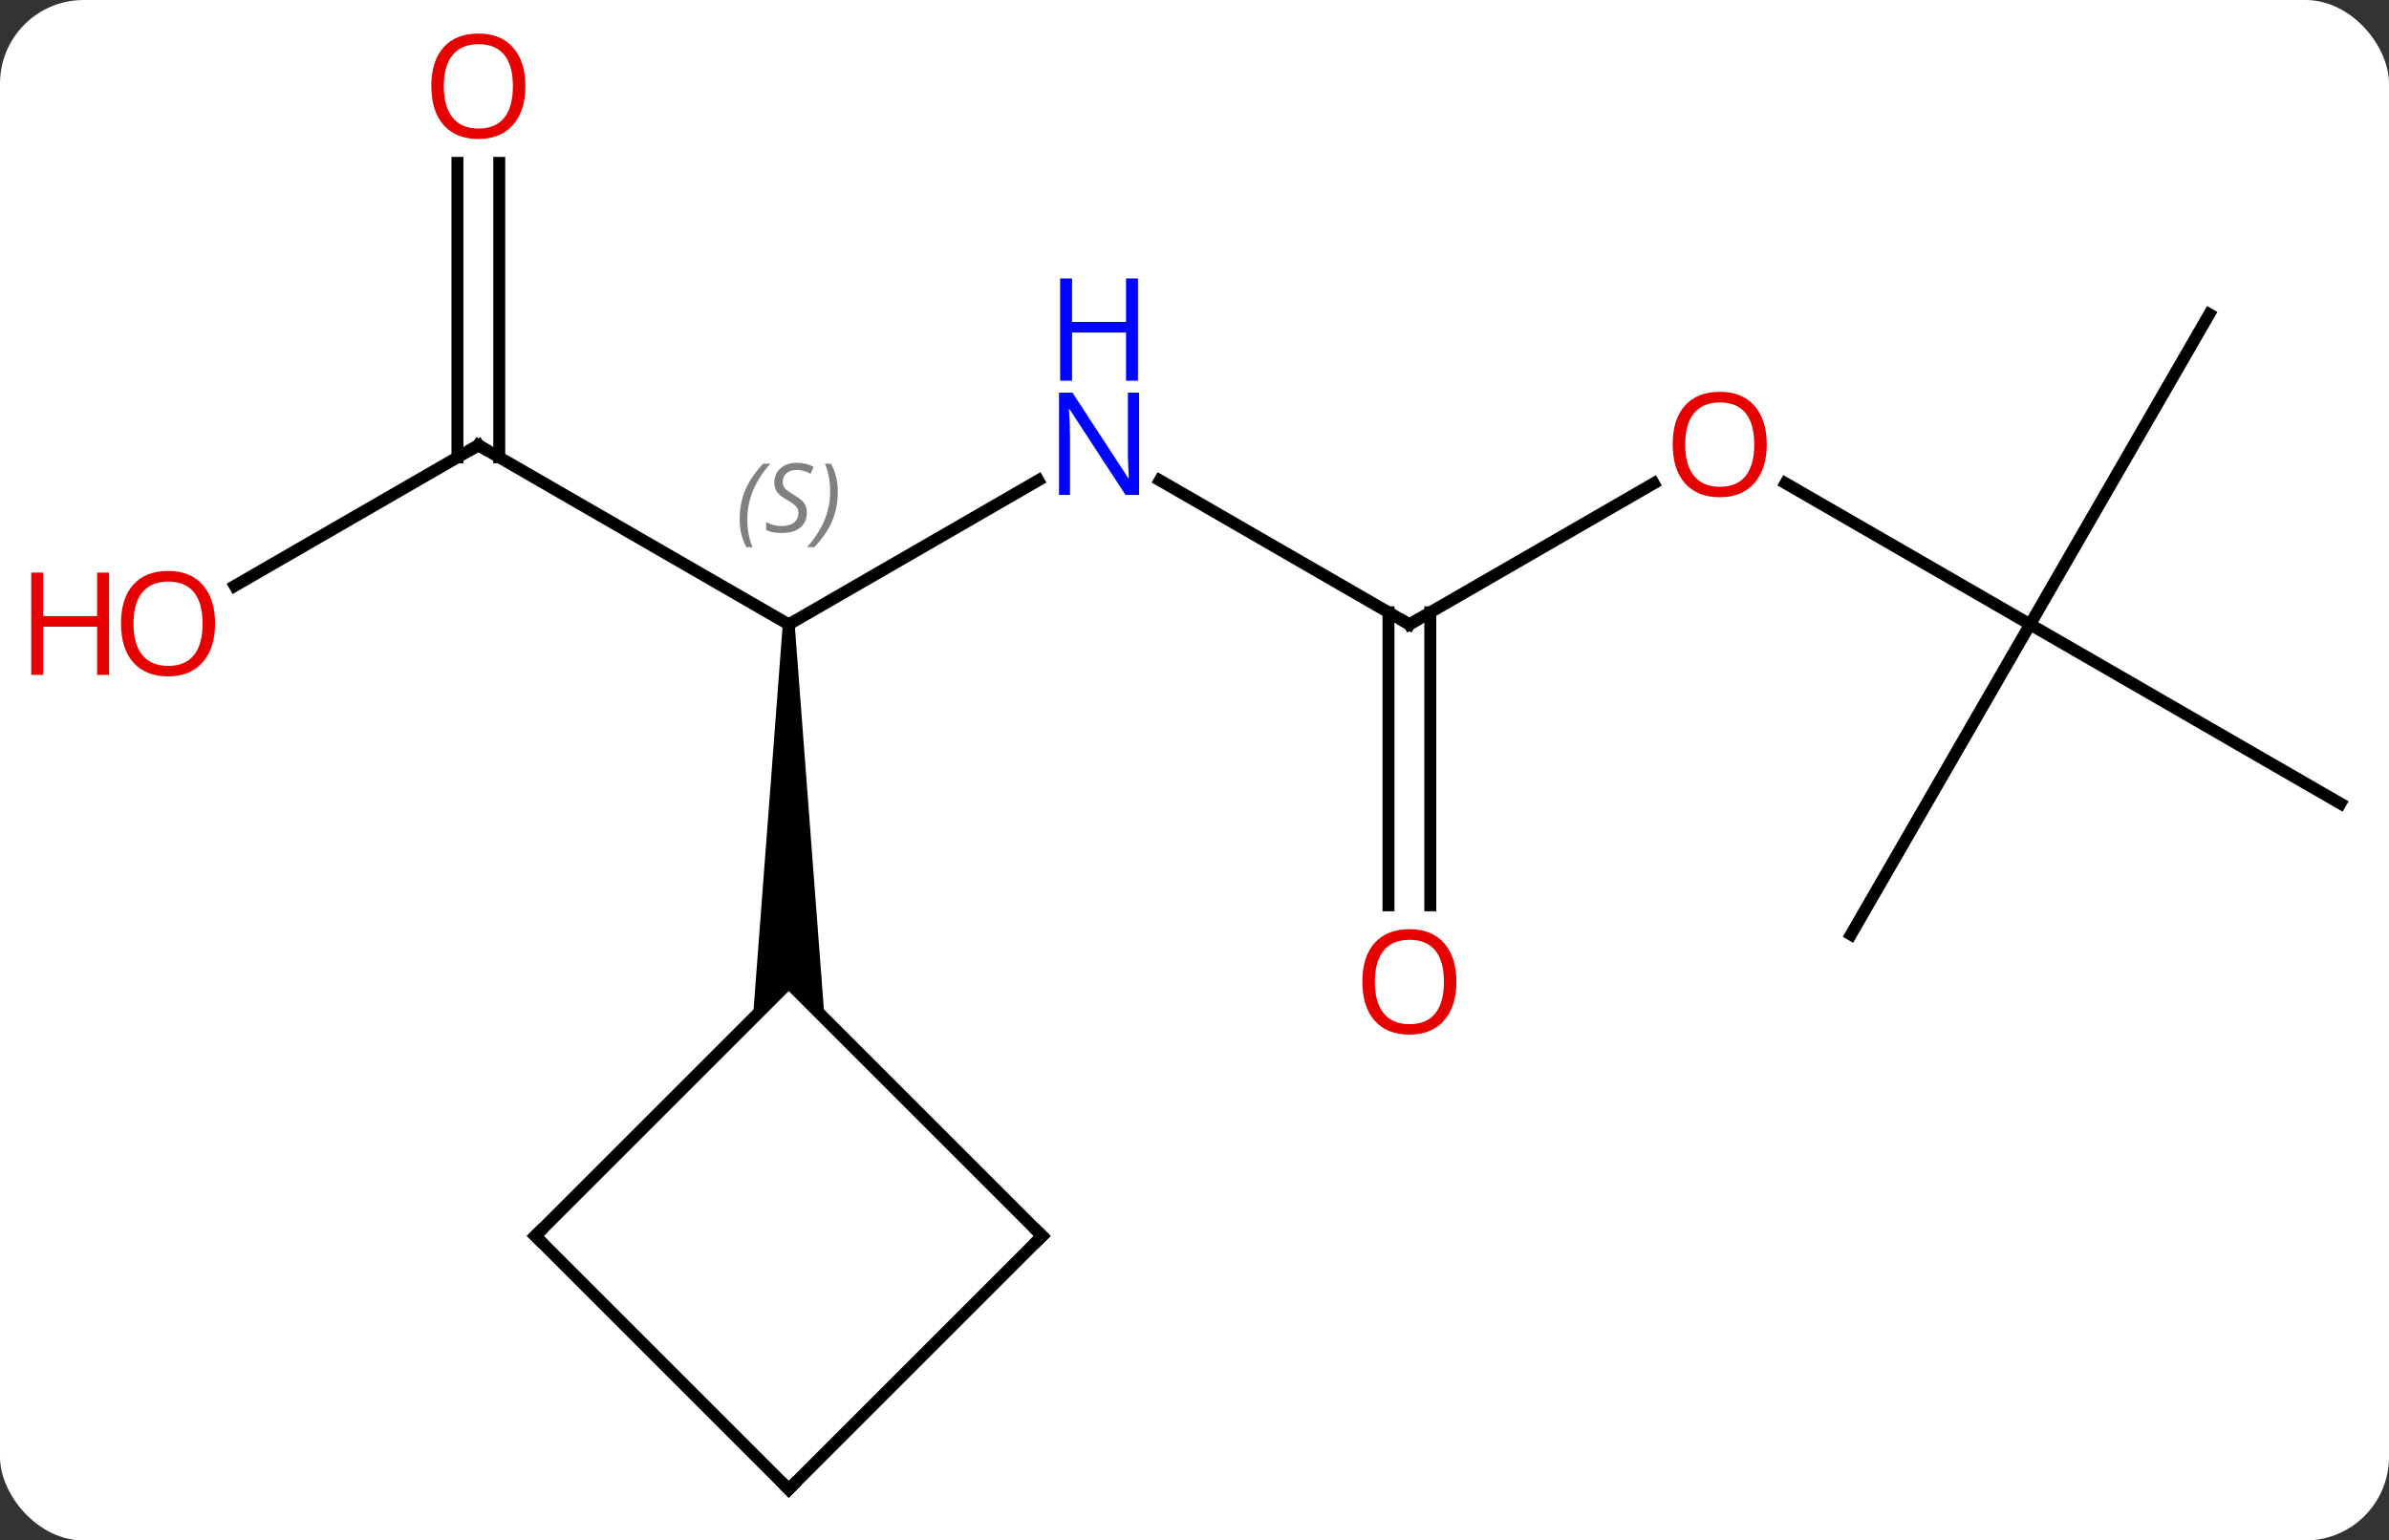<svg width="200" viewBox="0 0 200 129" style="fill-opacity:1; color-rendering:auto; color-interpolation:auto; text-rendering:auto; stroke:black; stroke-linecap:square; stroke-miterlimit:10; shape-rendering:auto; stroke-opacity:1; fill:black; stroke-dasharray:none; font-weight:normal; stroke-width:1; font-family:'Open Sans'; font-style:normal; stroke-linejoin:miter; font-size:12; stroke-dashoffset:0; image-rendering:auto;" height="129" class="cas-substance-image" xmlns:xlink="http://www.w3.org/1999/xlink" xmlns="http://www.w3.org/2000/svg"><rect x="0" y="0" width="200" height="129" fill="#333333" stroke="none"/><svg class="cas-substance-single-component"><rect y="0" x="0" width="200" stroke="none" ry="7" rx="7" height="129" fill="white" class="cas-substance-group"/><svg y="0" x="0" width="200" viewBox="0 0 200 129" style="fill:black;" height="129" class="cas-substance-single-component-image"><svg><g><g transform="translate(105,66)" style="text-rendering:geometricPrecision; color-rendering:optimizeQuality; color-interpolation:linearRGB; stroke-linecap:butt; image-rendering:optimizeQuality;"><line y2="-25.778" y1="-13.713" x2="-18.074" x1="-38.97" style="fill:none;"/><line y2="-28.713" y1="-13.713" x2="-64.953" x1="-38.97" style="fill:none;"/><path style="stroke:none;" d="M-39.47 -13.713 L-38.47 -13.713 L-35.97 19.287 L-38.97 16.287 L-41.97 19.287 Z"/><line y2="-13.713" y1="-25.778" x2="12.99" x1="-7.906" style="fill:none;"/><line y2="-16.939" y1="-28.713" x2="-85.346" x1="-64.953" style="fill:none;"/><line y2="-52.361" y1="-27.703" x2="-63.203" x1="-63.203" style="fill:none;"/><line y2="-52.361" y1="-27.703" x2="-66.703" x1="-66.703" style="fill:none;"/><line y2="-25.524" y1="-13.713" x2="33.447" x1="12.99" style="fill:none;"/><line y2="9.81" y1="-14.723" x2="11.24" x1="11.24" style="fill:none;"/><line y2="9.81" y1="-14.723" x2="14.74" x1="14.74" style="fill:none;"/><line y2="-13.713" y1="-25.535" x2="64.953" x1="44.476" style="fill:none;"/><line y2="12.267" y1="-13.713" x2="49.953" x1="64.953" style="fill:none;"/><line y2="1.287" y1="-13.713" x2="90.933" x1="64.953" style="fill:none;"/><line y2="-39.693" y1="-13.713" x2="79.953" x1="64.953" style="fill:none;"/><line y2="37.5" y1="16.287" x2="-17.757" x1="-38.97" style="fill:none;"/><line y2="37.5" y1="16.287" x2="-60.183" x1="-38.97" style="fill:none;"/><line y2="58.713" y1="37.5" x2="-38.97" x1="-17.757" style="fill:none;"/><line y2="58.713" y1="37.5" x2="-38.97" x1="-60.183" style="fill:none;"/></g><g transform="translate(105,66)" style="font-size:8.4px; fill:gray; text-rendering:geometricPrecision; image-rendering:optimizeQuality; color-rendering:optimizeQuality; font-family:'Open Sans'; font-style:italic; stroke:gray; color-interpolation:linearRGB;"><path style="stroke:none;" d="M-43.079 -22.51 Q-43.079 -23.838 -42.61 -24.963 Q-42.141 -26.088 -41.11 -27.166 L-40.501 -27.166 Q-41.469 -26.104 -41.954 -24.932 Q-42.438 -23.76 -42.438 -22.526 Q-42.438 -21.197 -42.001 -20.182 L-42.516 -20.182 Q-43.079 -21.213 -43.079 -22.51 ZM-37.456 -23.104 Q-37.456 -22.276 -38.003 -21.822 Q-38.55 -21.369 -39.55 -21.369 Q-39.956 -21.369 -40.269 -21.424 Q-40.581 -21.479 -40.862 -21.619 L-40.862 -22.276 Q-40.237 -21.947 -39.534 -21.947 Q-38.909 -21.947 -38.534 -22.244 Q-38.159 -22.541 -38.159 -23.057 Q-38.159 -23.369 -38.362 -23.596 Q-38.566 -23.822 -39.128 -24.151 Q-39.722 -24.479 -39.948 -24.807 Q-40.175 -25.135 -40.175 -25.588 Q-40.175 -26.322 -39.659 -26.783 Q-39.144 -27.244 -38.3 -27.244 Q-37.925 -27.244 -37.589 -27.166 Q-37.253 -27.088 -36.878 -26.916 L-37.144 -26.322 Q-37.394 -26.479 -37.714 -26.565 Q-38.034 -26.651 -38.3 -26.651 Q-38.831 -26.651 -39.151 -26.377 Q-39.472 -26.104 -39.472 -25.635 Q-39.472 -25.432 -39.401 -25.283 Q-39.331 -25.135 -39.191 -25.002 Q-39.05 -24.869 -38.628 -24.619 Q-38.066 -24.276 -37.862 -24.08 Q-37.659 -23.885 -37.558 -23.651 Q-37.456 -23.416 -37.456 -23.104 ZM-34.862 -24.822 Q-34.862 -23.494 -35.338 -22.361 Q-35.815 -21.229 -36.831 -20.182 L-37.44 -20.182 Q-35.502 -22.338 -35.502 -24.822 Q-35.502 -26.151 -35.94 -27.166 L-35.424 -27.166 Q-34.862 -26.104 -34.862 -24.822 Z"/></g><g transform="translate(105,66)" style="fill:rgb(0,5,255); text-rendering:geometricPrecision; color-rendering:optimizeQuality; image-rendering:optimizeQuality; font-family:'Open Sans'; stroke:rgb(0,5,255); color-interpolation:linearRGB;"><path style="stroke:none;" d="M-9.638 -24.557 L-10.779 -24.557 L-15.467 -31.744 L-15.513 -31.744 Q-15.42 -30.479 -15.42 -29.432 L-15.42 -24.557 L-16.342 -24.557 L-16.342 -33.119 L-15.217 -33.119 L-10.545 -25.963 L-10.498 -25.963 Q-10.498 -26.119 -10.545 -26.979 Q-10.592 -27.838 -10.576 -28.213 L-10.576 -33.119 L-9.638 -33.119 L-9.638 -24.557 Z"/><path style="stroke:none;" d="M-9.732 -34.119 L-10.732 -34.119 L-10.732 -38.151 L-15.248 -38.151 L-15.248 -34.119 L-16.248 -34.119 L-16.248 -42.682 L-15.248 -42.682 L-15.248 -39.041 L-10.732 -39.041 L-10.732 -42.682 L-9.732 -42.682 L-9.732 -34.119 Z"/></g><g transform="translate(105,66)" style="stroke-linecap:butt; text-rendering:geometricPrecision; color-rendering:optimizeQuality; image-rendering:optimizeQuality; font-family:'Open Sans'; color-interpolation:linearRGB; stroke-miterlimit:5;"><path style="fill:none;" d="M-64.52 -28.463 L-64.953 -28.713 L-65.386 -28.463"/><path style="fill:none;" d="M12.557 -13.963 L12.99 -13.713 L13.423 -13.963"/><path style="fill:rgb(230,0,0); stroke:none;" d="M-86.996 -13.783 Q-86.996 -11.721 -88.035 -10.541 Q-89.074 -9.361 -90.917 -9.361 Q-92.808 -9.361 -93.839 -10.525 Q-94.871 -11.69 -94.871 -13.799 Q-94.871 -15.893 -93.839 -17.041 Q-92.808 -18.19 -90.917 -18.19 Q-89.058 -18.19 -88.027 -17.018 Q-86.996 -15.846 -86.996 -13.783 ZM-93.824 -13.783 Q-93.824 -12.049 -93.081 -11.143 Q-92.339 -10.236 -90.917 -10.236 Q-89.496 -10.236 -88.769 -11.135 Q-88.042 -12.033 -88.042 -13.783 Q-88.042 -15.518 -88.769 -16.408 Q-89.496 -17.299 -90.917 -17.299 Q-92.339 -17.299 -93.081 -16.401 Q-93.824 -15.502 -93.824 -13.783 Z"/><path style="fill:rgb(230,0,0); stroke:none;" d="M-95.871 -9.486 L-96.871 -9.486 L-96.871 -13.518 L-101.386 -13.518 L-101.386 -9.486 L-102.386 -9.486 L-102.386 -18.049 L-101.386 -18.049 L-101.386 -14.408 L-96.871 -14.408 L-96.871 -18.049 L-95.871 -18.049 L-95.871 -9.486 Z"/><path style="fill:rgb(230,0,0); stroke:none;" d="M-61.016 -58.783 Q-61.016 -56.721 -62.055 -55.541 Q-63.094 -54.361 -64.937 -54.361 Q-66.828 -54.361 -67.859 -55.526 Q-68.891 -56.69 -68.891 -58.799 Q-68.891 -60.893 -67.859 -62.041 Q-66.828 -63.19 -64.937 -63.19 Q-63.078 -63.19 -62.047 -62.018 Q-61.016 -60.846 -61.016 -58.783 ZM-67.844 -58.783 Q-67.844 -57.049 -67.101 -56.143 Q-66.359 -55.236 -64.937 -55.236 Q-63.516 -55.236 -62.789 -56.135 Q-62.062 -57.033 -62.062 -58.783 Q-62.062 -60.518 -62.789 -61.408 Q-63.516 -62.299 -64.937 -62.299 Q-66.359 -62.299 -67.101 -61.401 Q-67.844 -60.502 -67.844 -58.783 Z"/><path style="fill:rgb(230,0,0); stroke:none;" d="M42.907 -28.783 Q42.907 -26.721 41.868 -25.541 Q40.829 -24.361 38.986 -24.361 Q37.095 -24.361 36.064 -25.526 Q35.032 -26.69 35.032 -28.799 Q35.032 -30.893 36.064 -32.041 Q37.095 -33.19 38.986 -33.19 Q40.845 -33.19 41.876 -32.018 Q42.907 -30.846 42.907 -28.783 ZM36.079 -28.783 Q36.079 -27.049 36.822 -26.143 Q37.564 -25.236 38.986 -25.236 Q40.407 -25.236 41.134 -26.135 Q41.861 -27.033 41.861 -28.783 Q41.861 -30.518 41.134 -31.408 Q40.407 -32.299 38.986 -32.299 Q37.564 -32.299 36.822 -31.401 Q36.079 -30.502 36.079 -28.783 Z"/><path style="fill:rgb(230,0,0); stroke:none;" d="M16.927 16.217 Q16.927 18.279 15.888 19.459 Q14.849 20.639 13.006 20.639 Q11.115 20.639 10.084 19.474 Q9.053 18.31 9.053 16.201 Q9.053 14.107 10.084 12.959 Q11.115 11.81 13.006 11.81 Q14.865 11.81 15.896 12.982 Q16.927 14.154 16.927 16.217 ZM10.099 16.217 Q10.099 17.951 10.842 18.857 Q11.584 19.764 13.006 19.764 Q14.428 19.764 15.154 18.865 Q15.881 17.967 15.881 16.217 Q15.881 14.482 15.154 13.592 Q14.428 12.701 13.006 12.701 Q11.584 12.701 10.842 13.6 Q10.099 14.498 10.099 16.217 Z"/><path style="fill:none;" d="M-18.111 37.146 L-17.757 37.5 L-18.111 37.854"/><path style="fill:none;" d="M-59.829 37.146 L-60.183 37.5 L-59.829 37.854"/><path style="fill:none;" d="M-38.616 58.359 L-38.97 58.713 L-39.324 58.359"/></g></g></svg></svg></svg></svg>